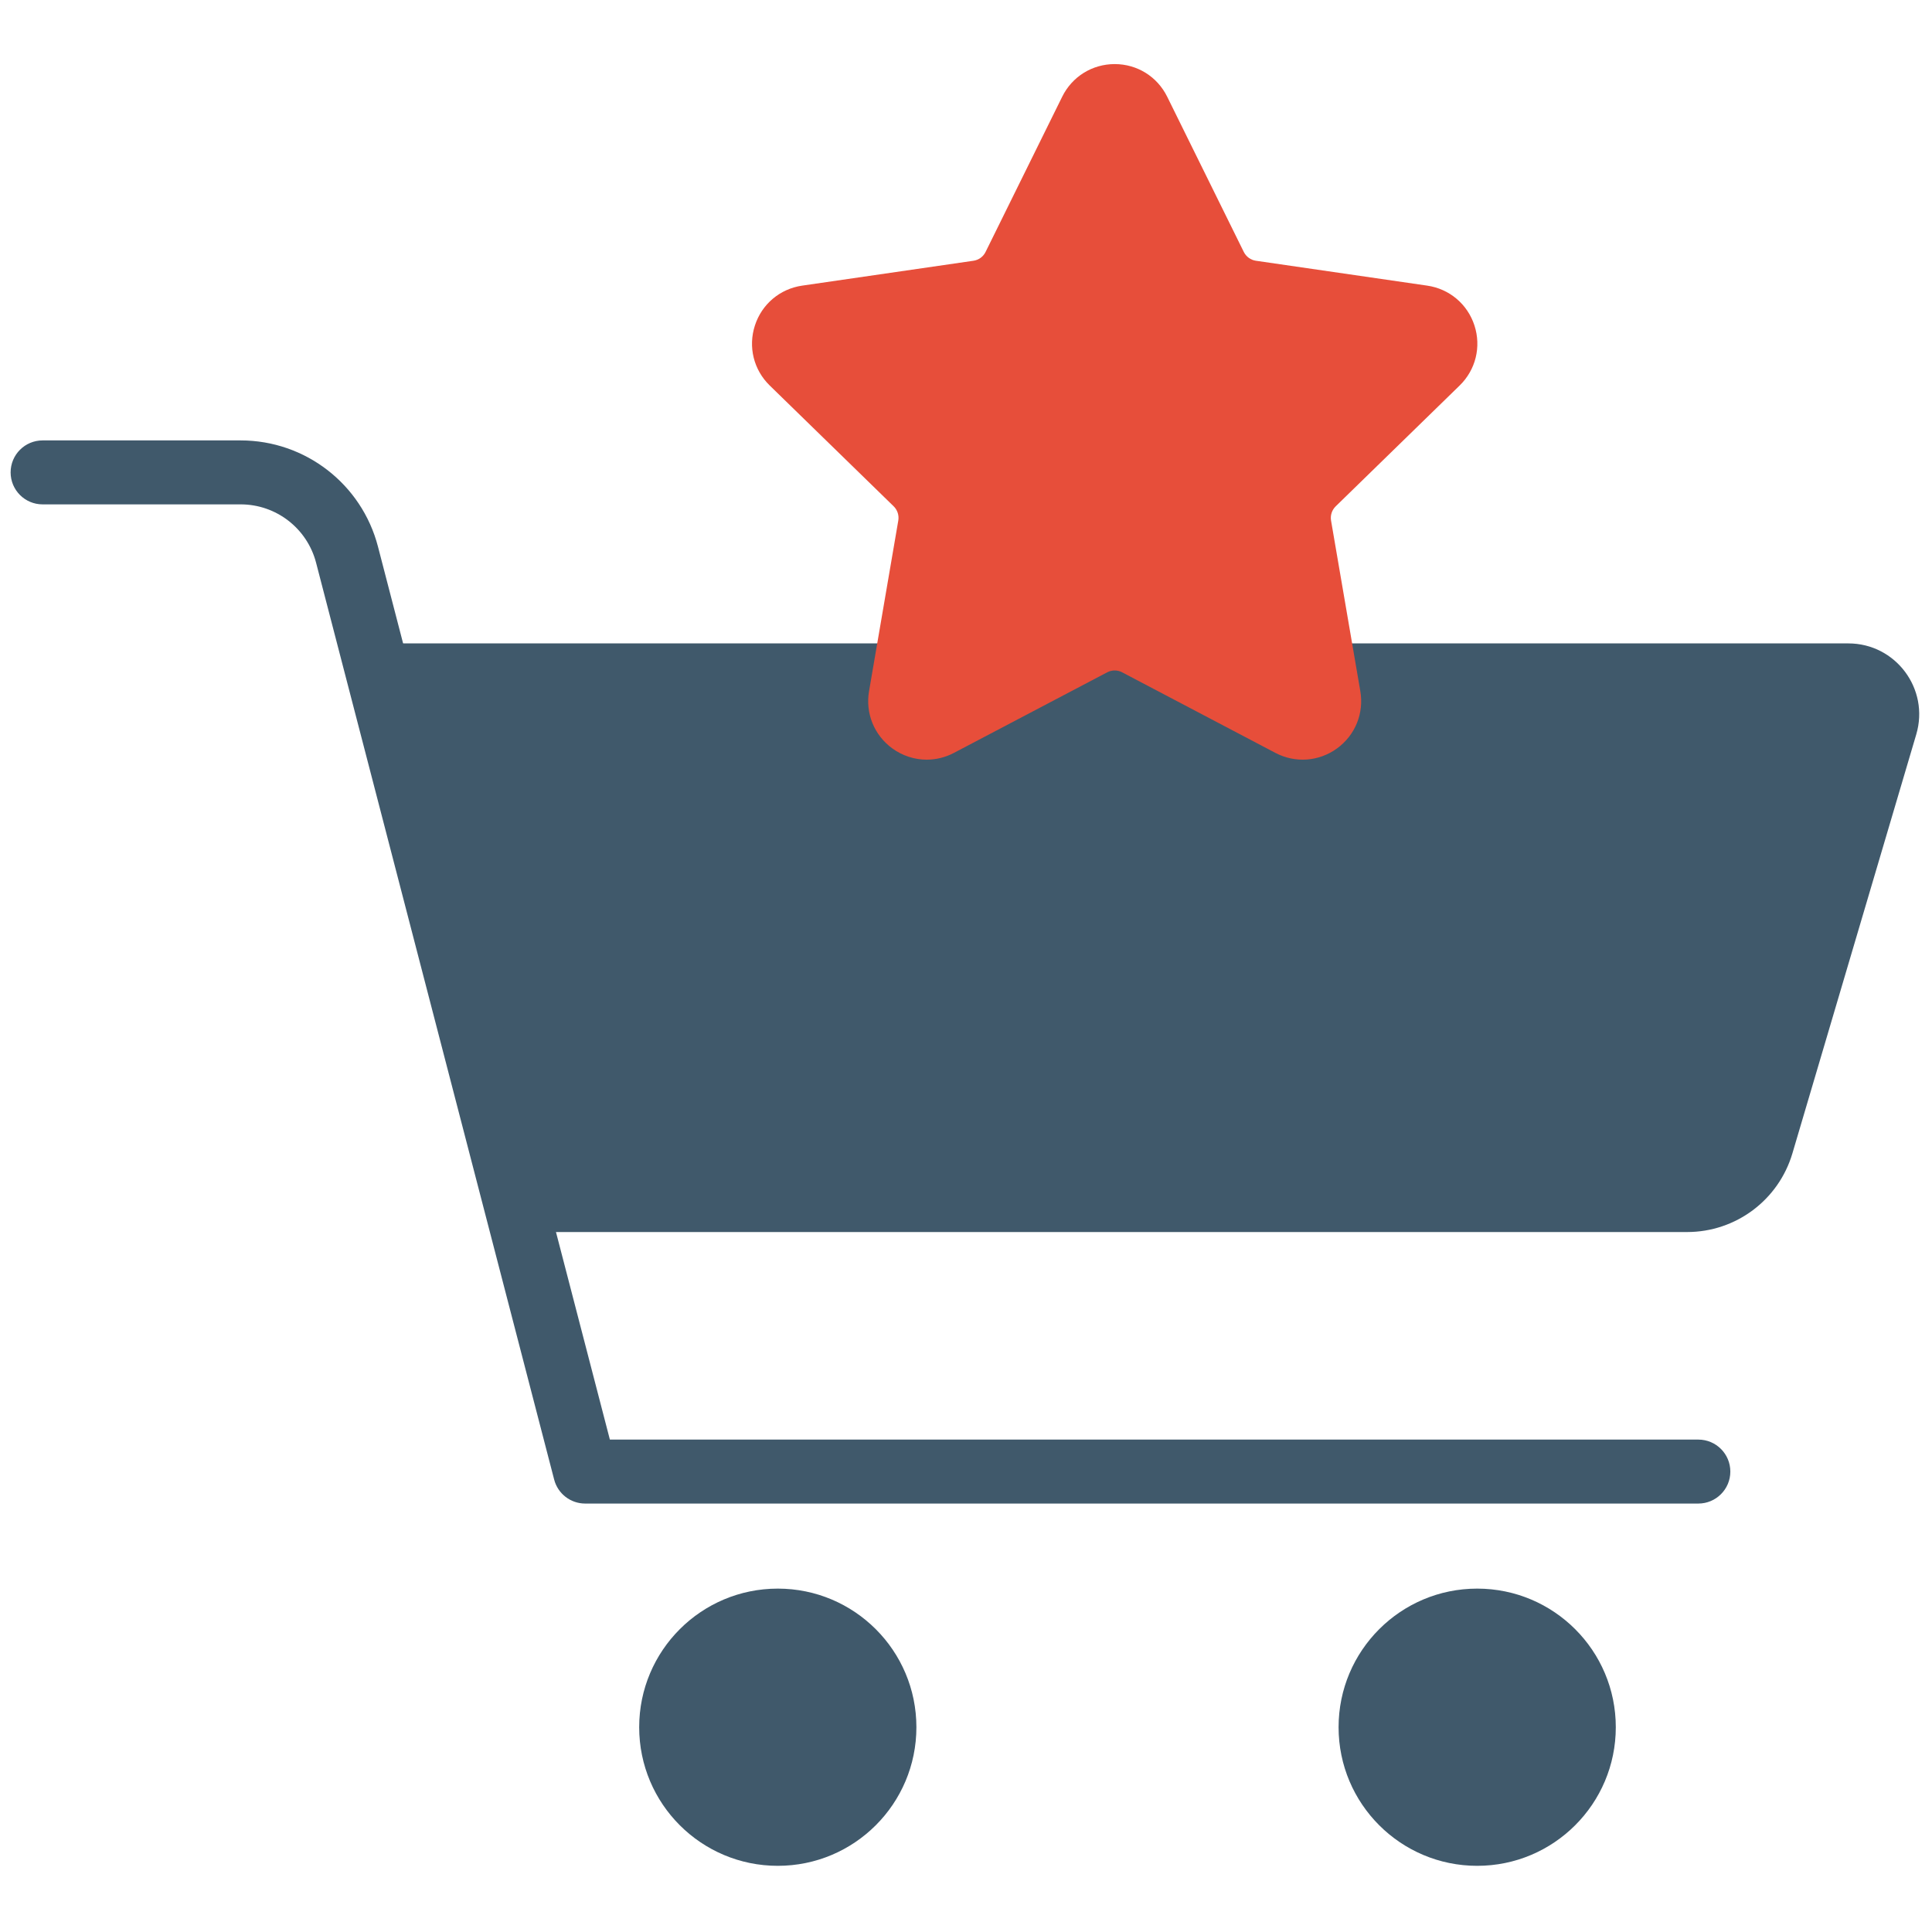 <svg xmlns="http://www.w3.org/2000/svg" xmlns:xlink="http://www.w3.org/1999/xlink" version="1.1"  viewBox="0 0 256 256" xml:space="preserve">

<defs>
</defs>
<g style="stroke: none; stroke-width: 0; stroke-dasharray: none; stroke-linecap: butt; stroke-linejoin: miter; stroke-miterlimit: 10; fill: none; fill-rule: nonzero; opacity: 1;" transform="translate(1.407 1.407) scale(2.81 2.81)" >
	<path d="M 24.158 57.596 h 54.898 c 2.293 0 4.313 -1.509 4.964 -3.709 l 5.841 -19.759 c 0.633 -2.141 -0.972 -4.289 -3.204 -4.289 H 16.95 L 24.158 57.596 z" style="stroke: none; stroke-width: 1; stroke-dasharray: none; stroke-linecap: butt; stroke-linejoin: miter; stroke-miterlimit: 10; fill: rgb(64,89,107); fill-rule: nonzero; opacity: 1;" transform=" matrix(1 0 0 1 0 0) " stroke-linecap="round" />
	<path d="M 79.585 70.399 H 27.091 c -0.687 0 -1.287 -0.464 -1.46 -1.129 L 14.404 26.034 c -0.421 -1.62 -1.883 -2.751 -3.557 -2.751 H 1.508 C 0.675 23.283 0 22.608 0 21.775 s 0.675 -1.508 1.508 -1.508 h 9.339 c 3.048 0 5.711 2.06 6.476 5.01 l 10.935 42.106 h 51.327 c 0.833 0 1.508 0.676 1.508 1.508 C 81.093 69.724 80.417 70.399 79.585 70.399 z" style="stroke: none; stroke-width: 1; stroke-dasharray: none; stroke-linecap: butt; stroke-linejoin: miter; stroke-miterlimit: 10; fill: rgb(64,89,107); fill-rule: nonzero; opacity: 1;" transform=" matrix(1 0 0 1 0 0) " stroke-linecap="round" />
	<circle cx="36.176" cy="80.946" r="6.536" style="stroke: none; stroke-width: 1; stroke-dasharray: none; stroke-linecap: butt; stroke-linejoin: miter; stroke-miterlimit: 10; fill: rgb(64,89,107); fill-rule: nonzero; opacity: 1;" transform="  matrix(1 0 0 1 0 0) "/>
	<circle cx="69.156" cy="80.946" r="6.536" style="stroke: none; stroke-width: 1; stroke-dasharray: none; stroke-linecap: butt; stroke-linejoin: miter; stroke-miterlimit: 10; fill: rgb(64,89,107); fill-rule: nonzero; opacity: 1;" transform="  matrix(1 0 0 1 0 0) "/>
	<path d="M 43.198 35.321 c -0.57 0 -1.137 -0.179 -1.621 -0.53 c -0.856 -0.623 -1.277 -1.657 -1.098 -2.7 l 1.379 -8.044 c 0.042 -0.247 -0.039 -0.498 -0.218 -0.673 l -5.845 -5.697 c -0.758 -0.739 -1.025 -1.823 -0.698 -2.83 s 1.181 -1.727 2.228 -1.879 l 8.077 -1.173 c 0.248 -0.036 0.462 -0.191 0.572 -0.416 l 3.613 -7.319 c 0.468 -0.949 1.416 -1.539 2.476 -1.539 c 1.059 0 2.007 0.59 2.475 1.539 l 3.612 7.319 c 0.111 0.224 0.325 0.38 0.573 0.416 l 8.076 1.173 c 1.048 0.152 1.901 0.873 2.228 1.879 c 0.327 1.007 0.06 2.091 -0.698 2.831 l -5.844 5.696 c -0.18 0.175 -0.262 0.427 -0.22 0.674 l 1.38 8.043 c 0.179 1.044 -0.242 2.078 -1.099 2.7 c -0.855 0.622 -1.971 0.702 -2.906 0.21 l -7.225 -3.798 c -0.222 -0.118 -0.486 -0.116 -0.707 0 l -7.225 3.798 C 44.077 35.215 43.636 35.321 43.198 35.321 z" style="stroke: none; stroke-width: 1; stroke-dasharray: none; stroke-linecap: butt; stroke-linejoin: miter; stroke-miterlimit: 10; fill: rgb(231,78,58); fill-rule: nonzero; opacity: 1;" transform=" matrix(1 0 0 1 0 0) " stroke-linecap="round" />
</g>
</svg>  